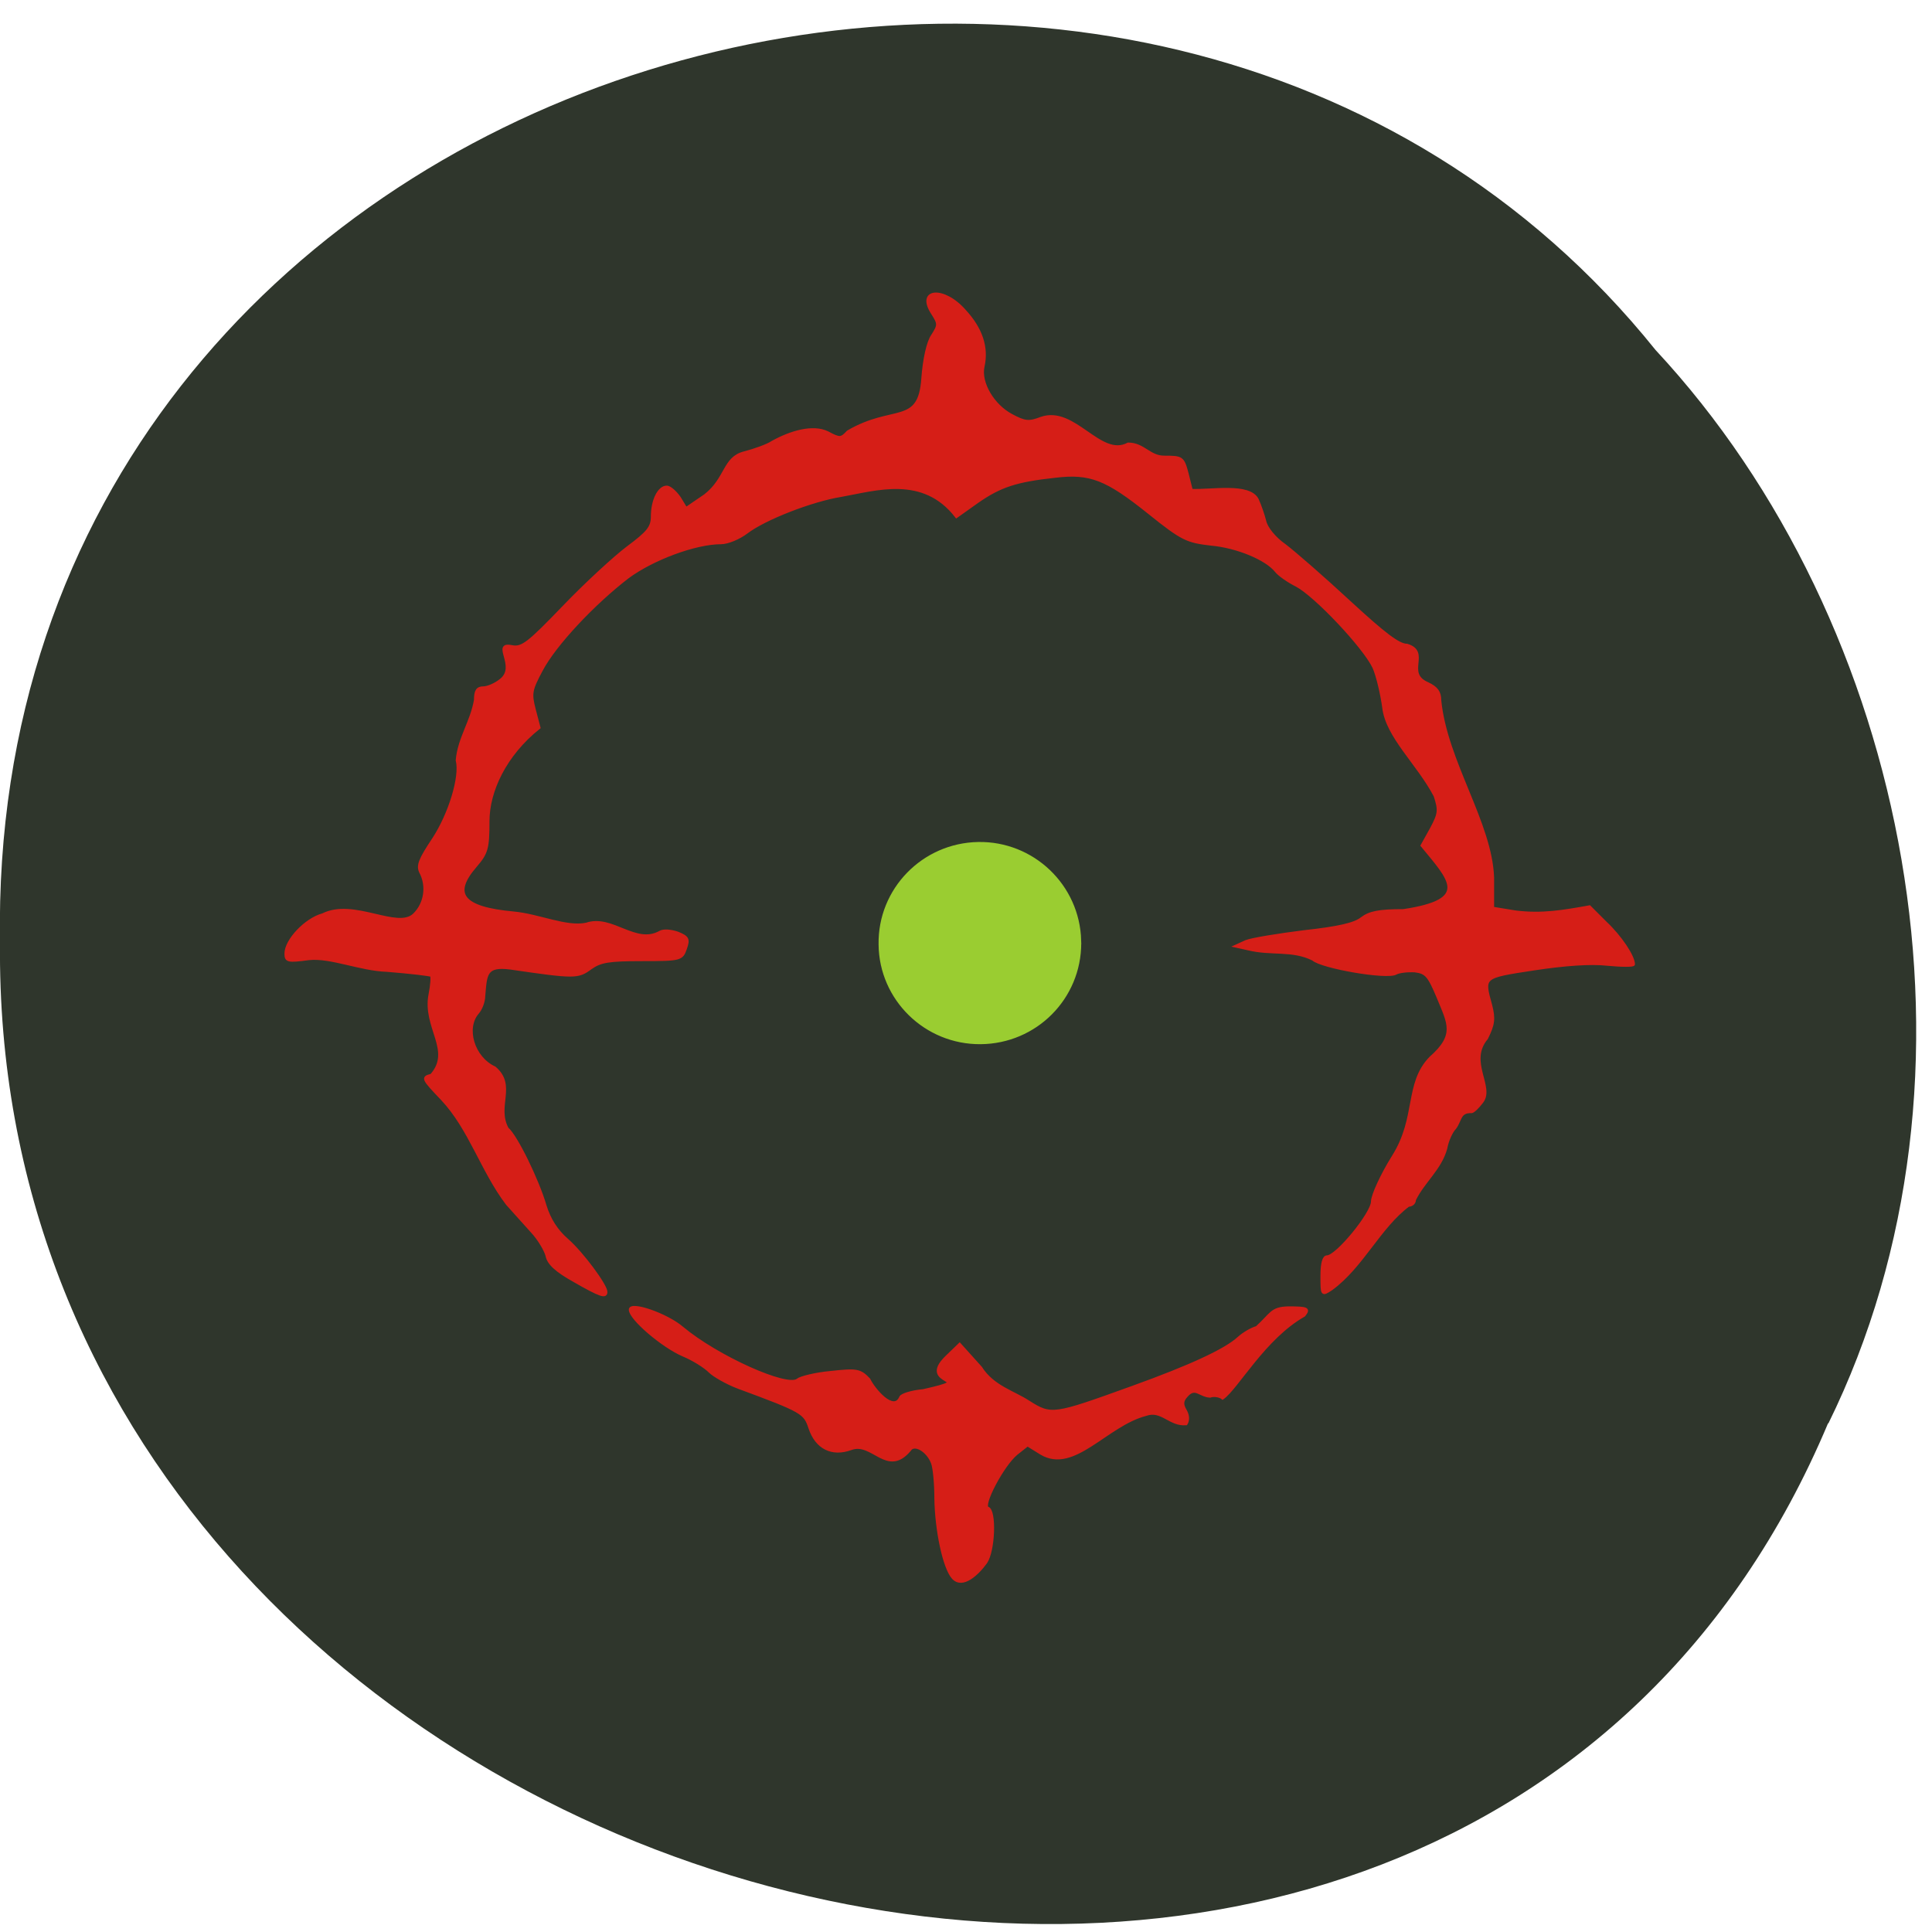 <svg xmlns="http://www.w3.org/2000/svg" viewBox="0 0 16 16"><path d="m 15.14 11.785 c -3.125 7.438 -15.219 4.121 -15.14 -3.98 c -0.121 -7.359 9.496 -10.152 13.711 -4.906 c 2.109 2.266 2.844 6.02 1.43 8.891" fill="#2f362c"/><g fill="#d61e17" stroke="#d61e17" stroke-width="0.383" transform="scale(0.062)"><path d="m 127.31 210.75 c -1.188 -1.313 -2.25 -6.313 -2.313 -10.625 c 0 -1.875 -0.188 -4 -0.438 -4.688 c -0.625 -1.688 -2.438 -2.75 -3.063 -1.75 c -3 3.563 -4.938 -1.25 -7.813 -0.188 c -2.563 0.938 -4.625 -0.125 -5.5 -2.75 c -0.688 -2.063 -0.938 -2.25 -9.563 -5.438 c -1.5 -0.563 -3.25 -1.563 -3.813 -2.125 c -0.625 -0.625 -2.188 -1.625 -3.563 -2.188 c -2.75 -1.188 -7.06 -4.875 -7.06 -6.06 c 0 -1 4.813 0.625 6.938 2.438 c 4.625 3.875 14.06 8.125 15.438 6.938 c 0.375 -0.313 2.375 -0.813 4.438 -1 c 3.438 -0.375 3.875 -0.313 5.063 0.938 c 0.625 1.313 3.313 4.563 4.25 2.375 c 0.125 -0.313 1.5 -0.75 3 -0.875 c 7.75 -1.75 -0.875 -0.625 3.125 -4.5 l 1.75 -1.688 l 2.813 3.125 c 1.625 2.563 4.375 3.25 6.375 4.563 c 3.063 1.938 3.313 1.875 13.875 -1.938 c 7.625 -2.75 12.438 -4.938 14.25 -6.625 c 0.625 -0.563 1.688 -1.188 2.375 -1.375 c 2 -1.813 1.938 -2.563 4.188 -2.625 c 2.625 0 2.813 0.125 2.125 1 c -5.313 3 -8.938 9.688 -10.875 11.06 c -0.375 -0.313 -1.188 -0.438 -1.688 -0.25 c -1.375 -0.063 -2 -1.438 -3.188 0 c -0.563 0.625 -0.563 1.125 -0.125 1.875 c 0.375 0.625 0.438 1.313 0.125 1.813 c -2.188 0.188 -3.25 -2 -5.375 -1.25 c -5.313 1.375 -9.625 7.813 -14 5.188 l -1.813 -1.125 l -1.5 1.188 c -1.813 1.5 -4.688 6.938 -3.813 7.25 c 1 0.313 0.813 5.688 -0.25 7.25 c -1.125 1.563 -3.125 3.438 -4.375 2.063"/><path d="m 76.69 171.06 c -2.375 -1.313 -3.438 -2.313 -3.625 -3.313 c -0.188 -0.75 -1.063 -2.25 -2 -3.25 c -0.938 -1.063 -2.438 -2.688 -3.313 -3.688 c -3.375 -4.438 -4.938 -10 -8.688 -14 c -2.625 -2.75 -2.688 -2.875 -1.438 -3.188 c 2.938 -3.313 -1.063 -6.375 -0.188 -10.813 c 0.25 -1.25 0.313 -2.375 0.188 -2.5 c -0.125 -0.125 -2.813 -0.438 -5.938 -0.688 c -3.625 -0.125 -7.5 -1.875 -10.438 -1.563 c -2.813 0.375 -3.063 0.313 -3.063 -0.688 c 0 -1.75 2.625 -4.563 4.938 -5.188 c 4.125 -2.063 9.938 2.125 12.188 0 c 1.5 -1.438 1.875 -3.813 0.875 -5.688 c -0.438 -0.875 -0.063 -1.75 1.688 -4.375 c 2.188 -3.313 3.75 -8.375 3.188 -10.563 c 0.25 -2.938 1.938 -5.125 2.438 -8.06 c 0 -1.188 0.25 -1.625 1.063 -1.625 c 0.563 0 1.625 -0.438 2.375 -1.063 c 2.25 -1.813 -1.25 -5 1.438 -4.438 c 1.375 0.25 2.188 -0.375 6.938 -5.313 c 2.938 -3.063 6.813 -6.625 8.563 -7.938 c 2.688 -2 3.25 -2.688 3.25 -4.125 c 0 -2.125 0.875 -3.938 1.938 -3.938 c 0.375 0 1.125 0.625 1.688 1.438 l 0.875 1.438 l 2.563 -1.75 c 2.875 -2.25 2.5 -5 5.188 -5.688 c 1.438 -0.375 3.188 -1 3.813 -1.438 c 2.375 -1.313 5.375 -2.25 7.375 -1.25 c 1.625 0.875 1.813 0.813 2.688 -0.125 c 6.06 -3.563 9.563 -0.688 10 -7.125 c 0.188 -2.563 0.688 -4.875 1.313 -5.75 c 0.875 -1.375 0.875 -1.563 0 -2.938 c -2.125 -3.25 1.5 -3.563 4.313 -0.313 c 2.188 2.375 3 4.875 2.438 7.375 c -0.5 2.188 1.313 5.25 3.813 6.563 c 1.75 0.938 2.313 1 3.938 0.375 c 4.438 -1.563 7.875 5.438 11.625 3.438 c 2.063 0 2.813 1.75 4.813 1.75 c 2.375 0 2.5 0.063 3.063 2.188 l 0.563 2.25 c 2.688 0.125 7.75 -0.875 8.813 1.25 c 0.375 0.813 0.813 2.125 1 2.875 c 0.188 0.875 1.25 2.25 2.688 3.25 c 1.313 1 5.188 4.375 8.625 7.563 c 4.688 4.313 6.563 5.75 7.688 5.75 c 3.063 0.938 -0.438 3.75 2.75 5.125 c 1.188 0.563 1.625 1.125 1.625 2.25 c 0.813 8.188 6.813 16.375 7.06 23.688 v 4.063 l 3.063 0.5 c 3.563 0.438 6.375 -0.063 9.875 -0.688 l 2.125 2.125 c 2 1.875 3.75 4.5 3.75 5.563 c 0 0.188 -1.563 0.188 -3.5 0 c -2.25 -0.25 -5.688 0 -9.813 0.625 c -6.938 1.063 -6.813 1 -5.75 4.875 c 0.438 1.75 0.375 2.5 -0.563 4.375 c -2.625 3.125 0.938 6.5 -0.625 8.5 c -0.563 0.75 -1.188 1.313 -1.375 1.313 c -1.688 -0.063 -1.438 1.125 -2.25 2.188 c -0.438 0.438 -1 1.625 -1.188 2.688 c -0.75 2.75 -3 4.438 -4.188 6.875 c 0 0.438 -0.375 0.75 -0.813 0.75 c -3.875 2.875 -6.188 8.188 -10.313 11.188 c -1.25 0.813 -1.25 0.813 -1.25 -1.75 c 0 -1.688 0.25 -2.563 0.688 -2.563 c 1.313 0 6.06 -5.813 6.06 -7.375 c 0 -0.813 1.25 -3.563 2.813 -6.06 c 3.25 -5.188 1.625 -9.688 4.938 -13.12 c 3.5 -3.063 2.438 -4.625 1.063 -8 c -1.25 -3 -1.625 -3.438 -3.125 -3.625 c -0.938 -0.063 -2.125 0.063 -2.563 0.313 c -1.188 0.688 -9.875 -0.813 -11.06 -1.875 c -2.75 -1.375 -5.563 -0.625 -8.625 -1.375 l -1.688 -0.375 l 1.375 -0.625 c 0.813 -0.313 4.25 -0.875 7.75 -1.313 c 4.563 -0.5 6.75 -1 7.688 -1.75 c 1.063 -0.813 2.313 -1.063 5.563 -1.063 c 9.188 -1.375 6.188 -4.188 2.5 -8.688 l 1.25 -2.25 c 1.063 -2 1.125 -2.438 0.5 -4.375 c -2.25 -4.313 -6.438 -7.938 -6.875 -11.813 c -0.25 -1.813 -0.813 -4.25 -1.313 -5.375 c -1.313 -2.75 -7.813 -9.625 -10.313 -10.938 c -1.125 -0.563 -2.375 -1.438 -2.75 -1.938 c -1.313 -1.625 -5.188 -3.25 -8.688 -3.563 c -3.188 -0.375 -3.813 -0.625 -8.25 -4.188 c -5.688 -4.563 -7.875 -5.438 -12.563 -4.875 c -5.188 0.563 -7.313 1.25 -10.375 3.375 l -2.813 2 c -4.438 -5.75 -10.813 -3.625 -15.438 -2.813 c -3.875 0.625 -10.188 3.063 -12.625 4.938 c -1 0.75 -2.5 1.375 -3.375 1.375 c -3.438 0 -9.125 2.125 -12.438 4.563 c -4.563 3.5 -9.75 9 -11.563 12.438 c -1.438 2.688 -1.5 3.125 -0.938 5.313 l 0.625 2.375 c -4.563 3.625 -6.813 8.5 -6.813 12.5 c 0 3.688 -0.188 4.25 -1.688 6 c -3.25 3.75 -1.75 5.625 5.063 6.25 c 3.438 0.313 7.06 2.063 9.75 1.5 c 3.438 -1.188 6.563 2.938 9.875 1.063 c 0.438 -0.25 1.375 -0.188 2.313 0.125 c 1.375 0.563 1.5 0.813 1.063 2.063 c -0.5 1.438 -0.625 1.5 -5.813 1.5 c -4.438 0 -5.563 0.188 -6.875 1.125 c -1.688 1.25 -2.125 1.25 -10.688 0 c -3.375 -0.438 -3.313 0.813 -3.563 3.688 c 0 0.75 -0.375 1.75 -0.813 2.25 c -1.813 2.063 -0.625 6.06 2.25 7.375 c 2.813 2.375 0.063 5.125 1.688 8.125 c 1.188 1 4.063 6.875 5.063 10.313 c 0.563 1.813 1.5 3.313 2.938 4.563 c 2 1.75 5.188 6.06 5.188 6.938 c 0 0.75 -0.75 0.5 -4.25 -1.5"/></g><path d="m 138.74 131.84 c 0 5.176 -4.361 9.352 -9.824 9.398 c -5.463 0.045 -9.92 -4.131 -9.968 -9.261 c -0.096 -5.176 4.265 -9.443 9.728 -9.534 c 5.415 -0.091 9.92 3.995 10.06 9.171 l -9.872 0.227" transform="matrix(0.082 0 0 0.086 -2.45 -3.528)" fill="#9acd31" stroke="#9acd31" stroke-width="0.675"/></svg>